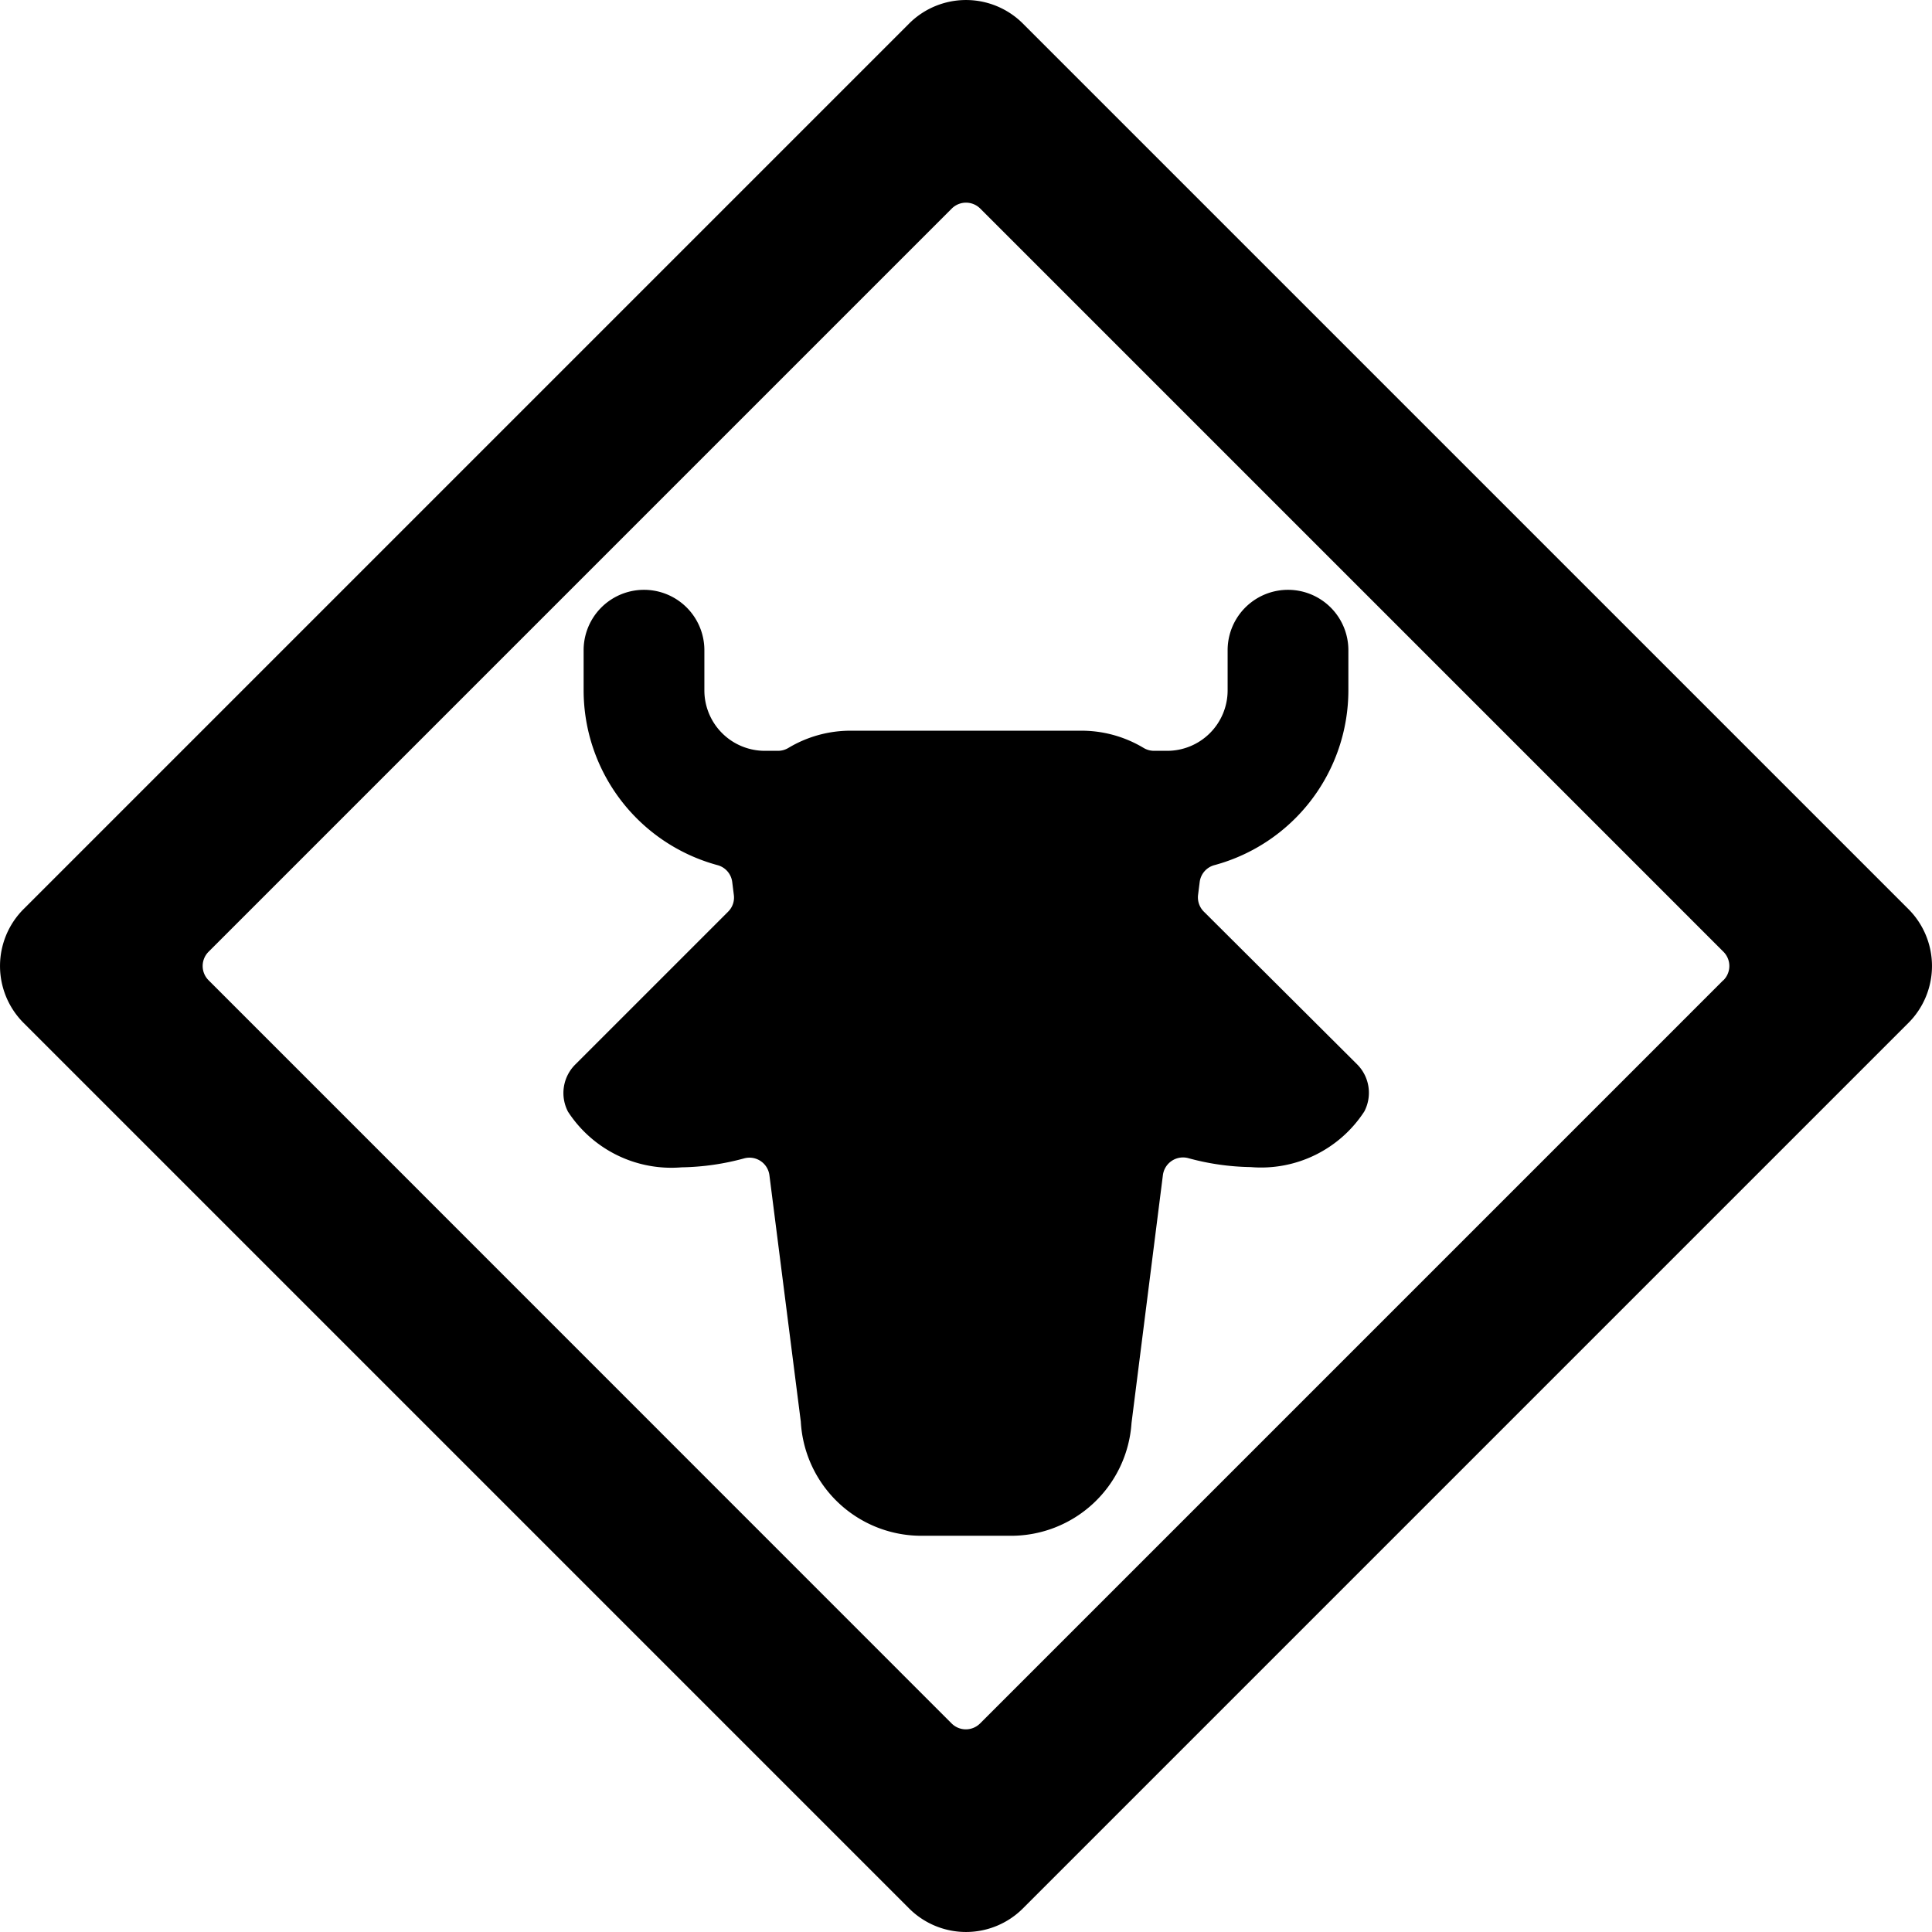 <svg xmlns="http://www.w3.org/2000/svg" viewBox="0 0 24 24"><title>road-sign-cattle-alternate</title><path d="M23.707,11.293l-11-11a1,1,0,0,0-1.414,0l-11,11a1,1,0,0,0,0,1.414l11,11a1,1,0,0,0,1.414,0l11-11A1,1,0,0,0,23.707,11.293Zm-2.3.884-9.232,9.232a.25.25,0,0,1-.354,0L2.591,12.177a.25.25,0,0,1,0-.354l9.232-9.232a.25.25,0,0,1,.354,0l9.232,9.232A.25.25,0,0,1,21.409,12.177Z"/><path d="M14.954,11.324a.25.25,0,0,1-.071-.209l.02-.158a.249.249,0,0,1,.183-.21,2.251,2.251,0,0,0,1.664-2.17v-.5a.75.75,0,1,0-1.5,0v.5a.751.751,0,0,1-.75.75h-.164a.251.251,0,0,1-.128-.035,1.5,1.5,0,0,0-.765-.215H10.557a1.5,1.5,0,0,0-.765.215.251.251,0,0,1-.128.035H9.5a.751.751,0,0,1-.75-.75v-.5a.75.75,0,1,0-1.5,0v.5a2.252,2.252,0,0,0,1.663,2.17.249.249,0,0,1,.183.21l.02.16a.246.246,0,0,1-.071.208l-1.9,1.9a.5.5,0,0,0-.089.585,1.532,1.532,0,0,0,1.411.691,3.118,3.118,0,0,0,.78-.112.25.25,0,0,1,.311.21l.39,3.062a1.5,1.5,0,0,0,1.5,1.417h1.108a1.5,1.5,0,0,0,1.5-1.4l.39-3.081a.252.252,0,0,1,.312-.211,3.1,3.1,0,0,0,.779.112,1.529,1.529,0,0,0,1.411-.691.5.5,0,0,0-.089-.585Z"/></svg>
